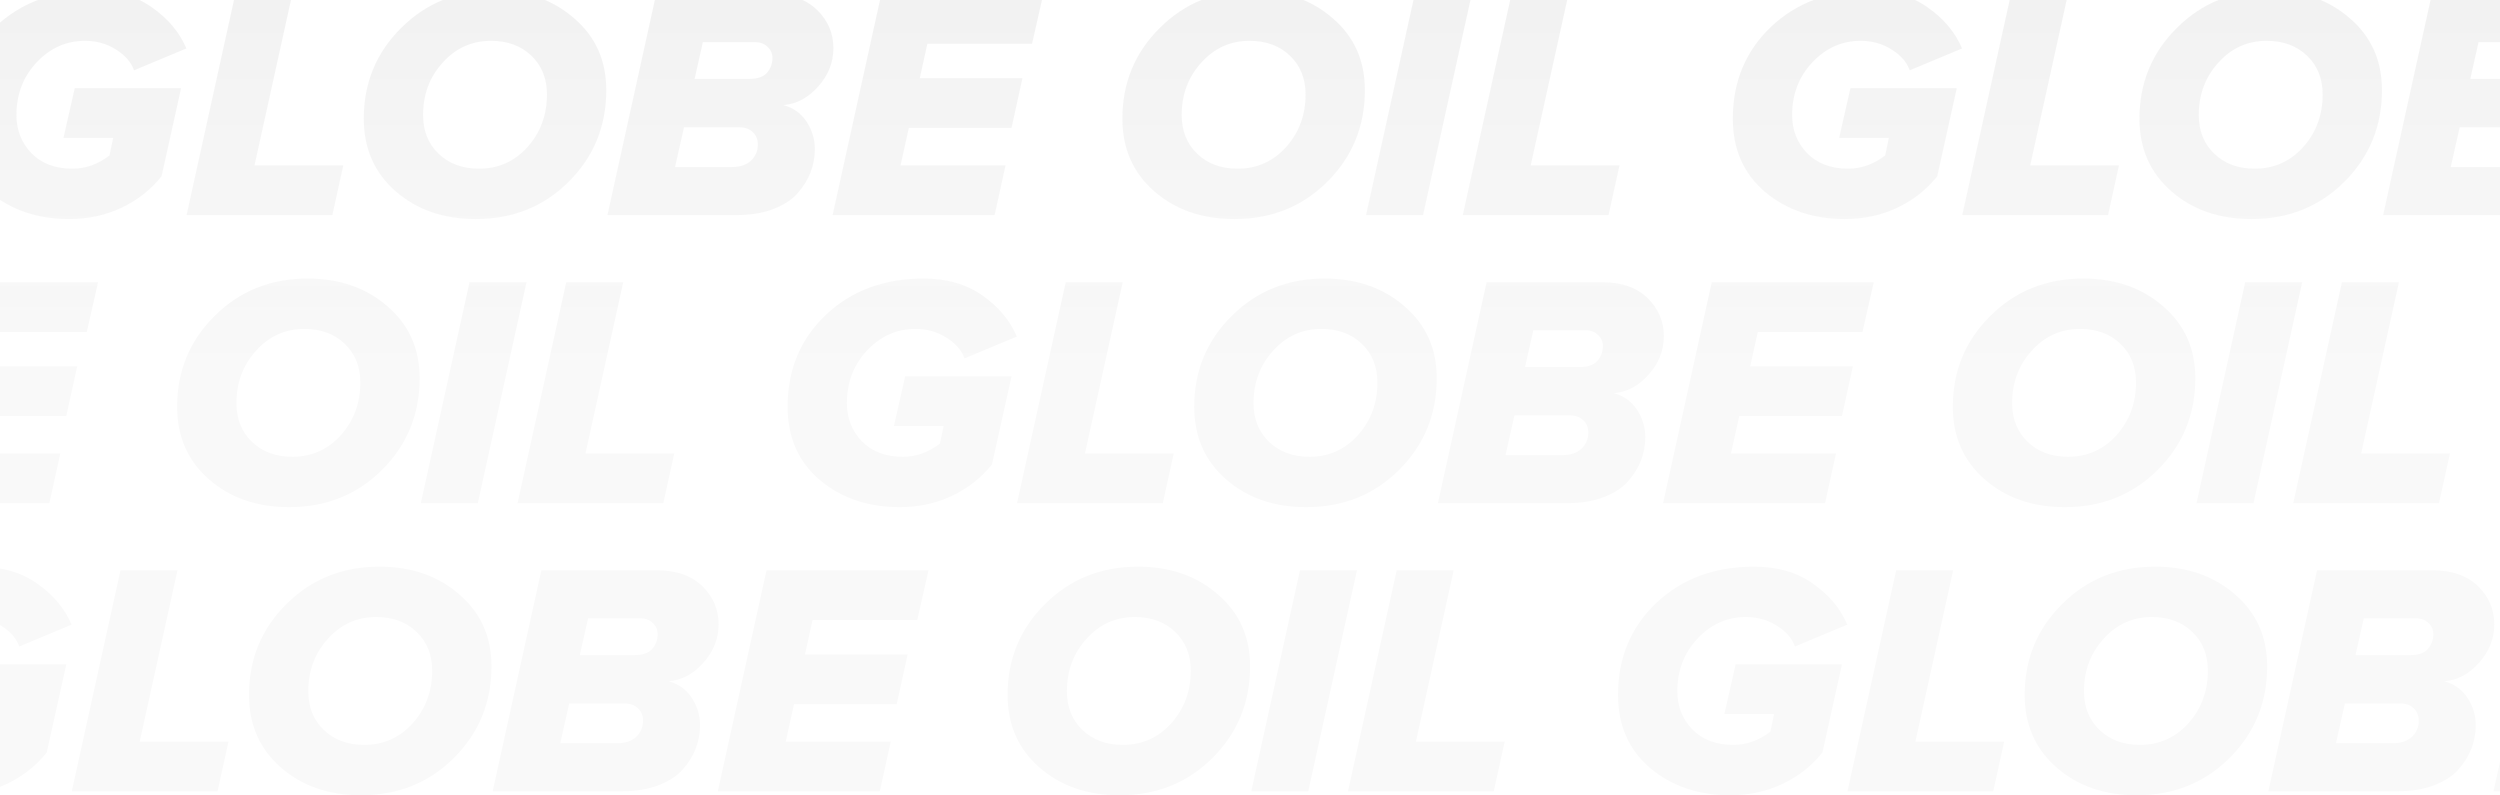 <svg width="1050" height="334" viewBox="0 0 1050 334" fill="none" xmlns="http://www.w3.org/2000/svg">
<path d="M29.026 92C15.762 92 4.586 88.197 -4.504 80.591C-13.502 72.893 -18 62.644 -18 49.843C-18 34.354 -12.667 21.507 -2 11.304C8.759 1.101 22.487 -4 39.183 -4C48.922 -4 57.13 -1.635 63.809 3.096C70.58 7.826 75.403 13.577 78.278 20.348L56.296 29.53C55.09 26.099 52.539 23.177 48.644 20.765C44.841 18.354 40.528 17.148 35.704 17.148C27.82 17.148 21.049 20.162 15.391 26.191C9.733 32.22 6.904 39.594 6.904 48.313C6.904 54.62 8.991 59.954 13.165 64.313C17.432 68.672 23.183 70.852 30.417 70.852C35.983 70.852 41.177 68.997 46 65.287L47.531 57.913H26.661L31.391 37.044H76.052L67.844 74.052C63.299 79.71 57.687 84.116 51.009 87.27C44.33 90.423 37.003 92 29.026 92Z" fill="url(#paint0_linear_2989_4696)" fill-opacity="0.25"/>
<path d="M139.587 90.33H78.37L98.822 -2.47H122.752L106.891 69.461H144.178L139.587 90.33Z" fill="url(#paint1_linear_2989_4696)" fill-opacity="0.25"/>
<path d="M199.814 92C186.272 92 175.049 88.104 166.145 80.313C157.24 72.522 152.788 62.365 152.788 49.843C152.788 34.817 158.029 22.11 168.51 11.722C178.991 1.241 192.023 -4 207.605 -4C221.055 -4 232.232 -0.104 241.136 7.687C250.133 15.386 254.631 25.449 254.631 37.878C254.631 52.997 249.391 65.797 238.91 76.278C228.429 86.759 215.397 92 199.814 92ZM201.205 70.852C209.275 70.852 216.046 67.838 221.518 61.809C226.991 55.687 229.727 48.313 229.727 39.687C229.727 33.009 227.547 27.583 223.188 23.409C218.829 19.235 213.171 17.148 206.214 17.148C198.145 17.148 191.374 20.209 185.901 26.33C180.429 32.359 177.692 39.687 177.692 48.313C177.692 54.991 179.872 60.417 184.232 64.591C188.591 68.765 194.249 70.852 201.205 70.852Z" fill="url(#paint2_linear_2989_4696)" fill-opacity="0.25"/>
<path d="M309.536 90.33H255.136L275.588 -2.47H324.005C332.26 -2.47 338.661 -0.243 343.205 4.209C347.75 8.661 350.023 13.994 350.023 20.209C350.023 26.238 347.89 31.617 343.623 36.348C339.449 41.078 334.579 43.675 329.014 44.139C333.188 45.252 336.434 47.571 338.753 51.096C341.072 54.62 342.232 58.47 342.232 62.644C342.232 65.983 341.629 69.229 340.423 72.383C339.217 75.536 337.362 78.504 334.858 81.287C332.446 83.977 329.06 86.156 324.701 87.826C320.342 89.496 315.287 90.33 309.536 90.33ZM314.684 33.148C318.116 33.148 320.574 32.313 322.058 30.643C323.634 28.881 324.423 26.794 324.423 24.383C324.423 22.435 323.727 20.858 322.336 19.652C321.037 18.354 319.321 17.704 317.188 17.704H295.205L291.727 33.148H314.684ZM307.449 70.156C310.788 70.156 313.431 69.275 315.379 67.513C317.327 65.658 318.301 63.386 318.301 60.696C318.301 58.562 317.605 56.846 316.214 55.548C314.823 54.157 312.968 53.461 310.649 53.461H287.275L283.518 70.156H307.449Z" fill="url(#paint3_linear_2989_4696)" fill-opacity="0.25"/>
<path d="M417.736 90.33H349.701L370.153 -2.47H438.188L433.458 18.4H389.492L386.292 32.87H429.423L424.832 53.739H381.701L378.223 69.461H422.327L417.736 90.33Z" fill="url(#paint4_linear_2989_4696)" fill-opacity="0.25"/>
<path d="M518.428 92C504.886 92 493.663 88.104 484.759 80.313C475.854 72.522 471.402 62.365 471.402 49.843C471.402 34.817 476.643 22.11 487.124 11.722C497.605 1.241 510.637 -4 526.219 -4C539.669 -4 550.846 -0.104 559.75 7.687C568.747 15.386 573.246 25.449 573.246 37.878C573.246 52.997 568.005 65.797 557.524 76.278C547.043 86.759 534.011 92 518.428 92ZM519.82 70.852C527.889 70.852 534.66 67.838 540.133 61.809C545.605 55.687 548.341 48.313 548.341 39.687C548.341 33.009 546.162 27.583 541.802 23.409C537.443 19.235 531.785 17.148 524.828 17.148C516.759 17.148 509.988 20.209 504.515 26.33C499.043 32.359 496.307 39.687 496.307 48.313C496.307 54.991 498.486 60.417 502.846 64.591C507.205 68.765 512.863 70.852 519.82 70.852Z" fill="url(#paint5_linear_2989_4696)" fill-opacity="0.25"/>
<path d="M597.68 90.33H573.75L594.202 -2.47H618.133L597.68 90.33Z" fill="url(#paint6_linear_2989_4696)" fill-opacity="0.25"/>
<path d="M675.592 90.33H614.375L634.827 -2.47H658.758L642.897 69.461H680.184L675.592 90.33Z" fill="url(#paint7_linear_2989_4696)" fill-opacity="0.25"/>
<path d="M774.814 92C761.55 92 750.374 88.197 741.284 80.591C732.287 72.893 727.788 62.644 727.788 49.843C727.788 34.354 733.121 21.507 743.788 11.304C754.547 1.101 768.275 -4 784.971 -4C794.71 -4 802.918 -1.635 809.597 3.096C816.368 7.826 821.191 13.577 824.066 20.348L802.084 29.53C800.878 26.099 798.327 23.177 794.432 20.765C790.629 18.354 786.316 17.148 781.492 17.148C773.608 17.148 766.837 20.162 761.179 26.191C755.521 32.22 752.692 39.594 752.692 48.313C752.692 54.62 754.779 59.954 758.953 64.313C763.22 68.672 768.971 70.852 776.205 70.852C781.771 70.852 786.965 68.997 791.788 65.287L793.318 57.913H772.449L777.179 37.044H821.84L813.631 74.052C809.087 79.71 803.475 84.116 796.797 87.27C790.119 90.423 782.791 92 774.814 92Z" fill="url(#paint8_linear_2989_4696)" fill-opacity="0.25"/>
<path d="M885.375 90.33H824.158L844.61 -2.47H868.54L852.679 69.461H889.966L885.375 90.33Z" fill="url(#paint9_linear_2989_4696)" fill-opacity="0.25"/>
<path d="M945.602 92C932.06 92 920.837 88.104 911.933 80.313C903.028 72.522 898.576 62.365 898.576 49.843C898.576 34.817 903.817 22.11 914.298 11.722C924.779 1.241 937.811 -4 953.393 -4C966.843 -4 978.02 -0.104 986.924 7.687C995.921 15.386 1000.42 25.449 1000.42 37.878C1000.42 52.997 995.179 65.797 984.698 76.278C974.217 86.759 961.185 92 945.602 92ZM946.993 70.852C955.063 70.852 961.834 67.838 967.307 61.809C972.779 55.687 975.515 48.313 975.515 39.687C975.515 33.009 973.335 27.583 968.976 23.409C964.617 19.235 958.959 17.148 952.002 17.148C943.933 17.148 937.162 20.209 931.689 26.33C926.217 32.359 923.48 39.687 923.48 48.313C923.48 54.991 925.66 60.417 930.02 64.591C934.379 68.765 940.037 70.852 946.993 70.852Z" fill="url(#paint10_linear_2989_4696)" fill-opacity="0.25"/>
<path d="M1055.32 90.33H1000.92L1021.38 -2.47H1069.79C1078.05 -2.47 1084.45 -0.243 1088.99 4.209C1093.54 8.661 1095.81 13.994 1095.81 20.209C1095.81 26.238 1093.68 31.617 1089.41 36.348C1085.24 41.078 1080.37 43.675 1074.8 44.139C1078.98 45.252 1082.22 47.571 1084.54 51.096C1086.86 54.62 1088.02 58.47 1088.02 62.644C1088.02 65.983 1087.42 69.229 1086.21 72.383C1085.01 75.536 1083.15 78.504 1080.65 81.287C1078.23 83.977 1074.85 86.156 1070.49 87.826C1066.13 89.496 1061.07 90.33 1055.32 90.33ZM1060.47 33.148C1063.9 33.148 1066.36 32.313 1067.85 30.643C1069.42 28.881 1070.21 26.794 1070.21 24.383C1070.21 22.435 1069.52 20.858 1068.12 19.652C1066.83 18.354 1065.11 17.704 1062.98 17.704H1040.99L1037.52 33.148H1060.47ZM1053.24 70.156C1056.58 70.156 1059.22 69.275 1061.17 67.513C1063.12 65.658 1064.09 63.386 1064.09 60.696C1064.09 58.562 1063.39 56.846 1062 55.548C1060.61 54.157 1058.76 53.461 1056.44 53.461H1033.06L1029.31 70.156H1053.24Z" fill="url(#paint11_linear_2989_4696)" fill-opacity="0.25"/>
<path d="M1163.52 90.33H1095.49L1115.94 -2.47H1183.98L1179.25 18.4H1135.28L1132.08 32.87H1175.21L1170.62 53.739H1127.49L1124.01 69.461H1168.12L1163.52 90.33Z" fill="url(#paint12_linear_2989_4696)" fill-opacity="0.25"/>
<path d="M1264.22 92C1250.67 92 1239.45 88.104 1230.55 80.313C1221.64 72.522 1217.19 62.365 1217.19 49.843C1217.19 34.817 1222.43 22.11 1232.91 11.722C1243.39 1.241 1256.43 -4 1272.01 -4C1285.46 -4 1296.63 -0.104 1305.54 7.687C1314.54 15.386 1319.03 25.449 1319.03 37.878C1319.03 52.997 1313.79 65.797 1303.31 76.278C1292.83 86.759 1279.8 92 1264.22 92ZM1265.61 70.852C1273.68 70.852 1280.45 67.838 1285.92 61.809C1291.39 55.687 1294.13 48.313 1294.13 39.687C1294.13 33.009 1291.95 27.583 1287.59 23.409C1283.23 19.235 1277.57 17.148 1270.62 17.148C1262.55 17.148 1255.78 20.209 1250.3 26.33C1244.83 32.359 1242.09 39.687 1242.09 48.313C1242.09 54.991 1244.27 60.417 1248.63 64.591C1252.99 68.765 1258.65 70.852 1265.61 70.852Z" fill="url(#paint13_linear_2989_4696)" fill-opacity="0.25"/>
<path d="M1343.47 90.33H1319.54L1339.99 -2.47H1363.92L1343.47 90.33Z" fill="url(#paint14_linear_2989_4696)" fill-opacity="0.25"/>
<path d="M1421.38 90.33H1360.16L1380.62 -2.47H1404.55L1388.68 69.461H1425.97L1421.38 90.33Z" fill="url(#paint15_linear_2989_4696)" fill-opacity="0.25"/>
<path d="M1520.6 92C1507.34 92 1496.16 88.197 1487.07 80.591C1478.07 72.893 1473.58 62.644 1473.58 49.843C1473.58 34.354 1478.91 21.507 1489.58 11.304C1500.34 1.101 1514.06 -4 1530.76 -4C1540.5 -4 1548.71 -1.635 1555.38 3.096C1562.16 7.826 1566.98 13.577 1569.85 20.348L1547.87 29.53C1546.67 26.099 1544.12 23.177 1540.22 20.765C1536.42 18.354 1532.1 17.148 1527.28 17.148C1519.4 17.148 1512.63 20.162 1506.97 26.191C1501.31 32.22 1498.48 39.594 1498.48 48.313C1498.48 54.62 1500.57 59.954 1504.74 64.313C1509.01 68.672 1514.76 70.852 1521.99 70.852C1527.56 70.852 1532.75 68.997 1537.58 65.287L1539.11 57.913H1518.24L1522.97 37.044H1567.63L1559.42 74.052C1554.87 79.71 1549.26 84.116 1542.58 87.27C1535.91 90.423 1528.58 92 1520.6 92Z" fill="url(#paint16_linear_2989_4696)" fill-opacity="0.25"/>
<path d="M1631.16 90.33H1569.95L1590.4 -2.47H1614.33L1598.47 69.461H1635.75L1631.16 90.33Z" fill="url(#paint17_linear_2989_4696)" fill-opacity="0.25"/>
<path d="M1691.39 92C1677.85 92 1666.62 88.104 1657.72 80.313C1648.82 72.522 1644.36 62.365 1644.36 49.843C1644.36 34.817 1649.6 22.11 1660.09 11.722C1670.57 1.241 1683.6 -4 1699.18 -4C1712.63 -4 1723.81 -0.104 1732.71 7.687C1741.71 15.386 1746.21 25.449 1746.21 37.878C1746.21 52.997 1740.97 65.797 1730.49 76.278C1720 86.759 1706.97 92 1691.39 92ZM1692.78 70.852C1700.85 70.852 1707.62 67.838 1713.09 61.809C1718.57 55.687 1721.3 48.313 1721.3 39.687C1721.3 33.009 1719.12 27.583 1714.76 23.409C1710.4 19.235 1704.75 17.148 1697.79 17.148C1689.72 17.148 1682.95 20.209 1677.48 26.33C1672 32.359 1669.27 39.687 1669.27 48.313C1669.27 54.991 1671.45 60.417 1675.81 64.591C1680.17 68.765 1685.82 70.852 1692.78 70.852Z" fill="url(#paint18_linear_2989_4696)" fill-opacity="0.25"/>
<path d="M1801.11 90.33H1746.71L1767.16 -2.47H1815.58C1823.84 -2.47 1830.24 -0.243 1834.78 4.209C1839.33 8.661 1841.6 13.994 1841.6 20.209C1841.6 26.238 1839.47 31.617 1835.2 36.348C1831.03 41.078 1826.16 43.675 1820.59 44.139C1824.76 45.252 1828.01 47.571 1830.33 51.096C1832.65 54.62 1833.81 58.47 1833.81 62.644C1833.81 65.983 1833.2 69.229 1832 72.383C1830.79 75.536 1828.94 78.504 1826.43 81.287C1824.02 83.977 1820.64 86.156 1816.28 87.826C1811.92 89.496 1806.86 90.33 1801.11 90.33ZM1806.26 33.148C1809.69 33.148 1812.15 32.313 1813.63 30.643C1815.21 28.881 1816 26.794 1816 24.383C1816 22.435 1815.3 20.858 1813.91 19.652C1812.61 18.354 1810.9 17.704 1808.76 17.704H1786.78L1783.3 33.148H1806.26ZM1799.02 70.156C1802.36 70.156 1805.01 69.275 1806.96 67.513C1808.9 65.658 1809.88 63.386 1809.88 60.696C1809.88 58.562 1809.18 56.846 1807.79 55.548C1806.4 54.157 1804.54 53.461 1802.22 53.461H1778.85L1775.09 70.156H1799.02Z" fill="url(#paint19_linear_2989_4696)" fill-opacity="0.25"/>
<path d="M1909.31 90.33H1841.28L1861.73 -2.47H1929.76L1925.03 18.4H1881.07L1877.87 32.87H1921L1916.41 53.739H1873.28L1869.8 69.461H1913.9L1909.31 90.33Z" fill="url(#paint20_linear_2989_4696)" fill-opacity="0.25"/>
<path d="M2010 92C1996.46 92 1985.24 88.104 1976.33 80.313C1967.43 72.522 1962.98 62.365 1962.98 49.843C1962.98 34.817 1968.22 22.11 1978.7 11.722C1989.18 1.241 2002.21 -4 2017.8 -4C2031.24 -4 2042.42 -0.104 2051.33 7.687C2060.32 15.386 2064.82 25.449 2064.82 37.878C2064.82 52.997 2059.58 65.797 2049.1 76.278C2038.62 86.759 2025.59 92 2010 92ZM2011.4 70.852C2019.47 70.852 2026.24 67.838 2031.71 61.809C2037.18 55.687 2039.92 48.313 2039.92 39.687C2039.92 33.009 2037.74 27.583 2033.38 23.409C2029.02 19.235 2023.36 17.148 2016.4 17.148C2008.33 17.148 2001.56 20.209 1996.09 26.33C1990.62 32.359 1987.88 39.687 1987.88 48.313C1987.88 54.991 1990.06 60.417 1994.42 64.591C1998.78 68.765 2004.44 70.852 2011.4 70.852Z" fill="url(#paint21_linear_2989_4696)" fill-opacity="0.25"/>
<path d="M2089.26 90.33H2065.33L2085.78 -2.47H2109.71L2089.26 90.33Z" fill="url(#paint22_linear_2989_4696)" fill-opacity="0.25"/>
<path d="M2167.17 90.33H2105.95L2126.4 -2.47H2150.33L2134.47 69.461H2171.76L2167.17 90.33Z" fill="url(#paint23_linear_2989_4696)" fill-opacity="0.25"/>
<path d="M-367.974 213C-381.238 213 -392.414 209.197 -401.504 201.591C-410.501 193.893 -415 183.643 -415 170.843C-415 155.354 -409.667 142.507 -399 132.304C-388.241 122.101 -374.513 117 -357.817 117C-348.078 117 -339.87 119.365 -333.191 124.096C-326.42 128.826 -321.597 134.577 -318.722 141.348L-340.704 150.53C-341.91 147.099 -344.461 144.177 -348.357 141.765C-352.159 139.354 -356.472 138.148 -361.296 138.148C-369.18 138.148 -375.951 141.162 -381.609 147.191C-387.267 153.22 -390.096 160.594 -390.096 169.313C-390.096 175.62 -388.009 180.954 -383.835 185.313C-379.568 189.672 -373.817 191.852 -366.583 191.852C-361.017 191.852 -355.823 189.997 -351 186.287L-349.47 178.913H-370.339L-365.609 158.043H-320.948L-329.157 195.052C-333.701 200.71 -339.313 205.116 -345.991 208.27C-352.67 211.423 -359.997 213 -367.974 213Z" fill="url(#paint24_linear_2989_4696)" fill-opacity="0.25"/>
<path d="M-257.413 211.33H-318.63L-298.178 118.53H-274.248L-290.109 190.461H-252.822L-257.413 211.33Z" fill="url(#paint25_linear_2989_4696)" fill-opacity="0.25"/>
<path d="M-197.186 213C-210.728 213 -221.951 209.104 -230.855 201.313C-239.76 193.522 -244.212 183.365 -244.212 170.843C-244.212 155.817 -238.971 143.11 -228.49 132.722C-218.009 122.241 -204.977 117 -189.395 117C-175.945 117 -164.768 120.896 -155.864 128.687C-146.867 136.385 -142.368 146.449 -142.368 158.878C-142.368 173.997 -147.609 186.797 -158.09 197.278C-168.571 207.759 -181.603 213 -197.186 213ZM-195.795 191.852C-187.725 191.852 -180.954 188.838 -175.482 182.809C-170.009 176.687 -167.273 169.313 -167.273 160.687C-167.273 154.009 -169.453 148.583 -173.812 144.409C-178.171 140.235 -183.829 138.148 -190.786 138.148C-198.855 138.148 -205.626 141.209 -211.099 147.33C-216.571 153.359 -219.308 160.687 -219.308 169.313C-219.308 175.991 -217.128 181.417 -212.768 185.591C-208.409 189.765 -202.751 191.852 -195.795 191.852Z" fill="url(#paint26_linear_2989_4696)" fill-opacity="0.25"/>
<path d="M-87.464 211.33H-141.864L-121.412 118.53H-72.995C-64.74 118.53 -58.34 120.757 -53.795 125.209C-49.25 129.661 -46.977 134.994 -46.977 141.209C-46.977 147.238 -49.111 152.617 -53.377 157.348C-57.551 162.078 -62.421 164.675 -67.986 165.139C-63.812 166.252 -60.566 168.571 -58.247 172.096C-55.928 175.62 -54.769 179.47 -54.769 183.643C-54.769 186.983 -55.371 190.229 -56.577 193.383C-57.783 196.536 -59.638 199.504 -62.142 202.287C-64.554 204.977 -67.939 207.157 -72.299 208.826C-76.658 210.496 -81.713 211.33 -87.464 211.33ZM-82.316 154.148C-78.885 154.148 -76.427 153.313 -74.942 151.643C-73.366 149.881 -72.577 147.794 -72.577 145.383C-72.577 143.435 -73.273 141.858 -74.664 140.652C-75.963 139.354 -77.679 138.704 -79.812 138.704H-101.795L-105.273 154.148H-82.316ZM-89.551 191.157C-86.212 191.157 -83.569 190.275 -81.621 188.513C-79.673 186.658 -78.699 184.385 -78.699 181.696C-78.699 179.562 -79.395 177.846 -80.786 176.548C-82.177 175.157 -84.032 174.461 -86.351 174.461H-109.725L-113.482 191.157H-89.551Z" fill="url(#paint27_linear_2989_4696)" fill-opacity="0.25"/>
<path d="M20.736 211.33H-47.299L-26.847 118.53H41.188L36.458 139.4H-7.508L-10.708 153.87H32.423L27.831 174.739H-15.299L-18.777 190.461H25.327L20.736 211.33Z" fill="url(#paint28_linear_2989_4696)" fill-opacity="0.25"/>
<path d="M121.428 213C107.886 213 96.663 209.104 87.759 201.313C78.854 193.522 74.402 183.365 74.402 170.843C74.402 155.817 79.643 143.11 90.124 132.722C100.605 122.241 113.637 117 129.22 117C142.669 117 153.846 120.896 162.75 128.687C171.747 136.385 176.246 146.449 176.246 158.878C176.246 173.997 171.005 186.797 160.524 197.278C150.043 207.759 137.011 213 121.428 213ZM122.82 191.852C130.889 191.852 137.66 188.838 143.133 182.809C148.605 176.687 151.341 169.313 151.341 160.687C151.341 154.009 149.162 148.583 144.802 144.409C140.443 140.235 134.785 138.148 127.828 138.148C119.759 138.148 112.988 141.209 107.515 147.33C102.043 153.359 99.306 160.687 99.306 169.313C99.306 175.991 101.486 181.417 105.846 185.591C110.205 189.765 115.863 191.852 122.82 191.852Z" fill="url(#paint29_linear_2989_4696)" fill-opacity="0.25"/>
<path d="M200.68 211.33H176.75L197.202 118.53H221.133L200.68 211.33Z" fill="url(#paint30_linear_2989_4696)" fill-opacity="0.25"/>
<path d="M278.592 211.33H217.375L237.827 118.53H261.758L245.897 190.461H283.184L278.592 211.33Z" fill="url(#paint31_linear_2989_4696)" fill-opacity="0.25"/>
<path d="M377.814 213C364.55 213 353.374 209.197 344.284 201.591C335.287 193.893 330.788 183.643 330.788 170.843C330.788 155.354 336.121 142.507 346.788 132.304C357.547 122.101 371.275 117 387.971 117C397.71 117 405.918 119.365 412.597 124.096C419.368 128.826 424.191 134.577 427.066 141.348L405.084 150.53C403.878 147.099 401.327 144.177 397.432 141.765C393.629 139.354 389.316 138.148 384.492 138.148C376.608 138.148 369.837 141.162 364.179 147.191C358.521 153.22 355.692 160.594 355.692 169.313C355.692 175.62 357.779 180.954 361.953 185.313C366.22 189.672 371.971 191.852 379.205 191.852C384.771 191.852 389.965 189.997 394.788 186.287L396.318 178.913H375.449L380.179 158.043H424.84L416.631 195.052C412.087 200.71 406.475 205.116 399.797 208.27C393.119 211.423 385.791 213 377.814 213Z" fill="url(#paint32_linear_2989_4696)" fill-opacity="0.25"/>
<path d="M488.375 211.33H427.158L447.61 118.53H471.54L455.679 190.461H492.966L488.375 211.33Z" fill="url(#paint33_linear_2989_4696)" fill-opacity="0.25"/>
<path d="M548.602 213C535.06 213 523.837 209.104 514.933 201.313C506.028 193.522 501.576 183.365 501.576 170.843C501.576 155.817 506.817 143.11 517.298 132.722C527.779 122.241 540.811 117 556.393 117C569.843 117 581.02 120.896 589.924 128.687C598.921 136.385 603.42 146.449 603.42 158.878C603.42 173.997 598.179 186.797 587.698 197.278C577.217 207.759 564.185 213 548.602 213ZM549.993 191.852C558.063 191.852 564.834 188.838 570.307 182.809C575.779 176.687 578.515 169.313 578.515 160.687C578.515 154.009 576.335 148.583 571.976 144.409C567.617 140.235 561.959 138.148 555.002 138.148C546.933 138.148 540.162 141.209 534.689 147.33C529.217 153.359 526.48 160.687 526.48 169.313C526.48 175.991 528.66 181.417 533.02 185.591C537.379 189.765 543.037 191.852 549.993 191.852Z" fill="url(#paint34_linear_2989_4696)" fill-opacity="0.25"/>
<path d="M658.324 211.33H603.924L624.376 118.53H672.793C681.049 118.53 687.449 120.757 691.994 125.209C696.538 129.661 698.811 134.994 698.811 141.209C698.811 147.238 696.678 152.617 692.411 157.348C688.237 162.078 683.367 164.675 677.802 165.139C681.976 166.252 685.223 168.571 687.541 172.096C689.86 175.62 691.02 179.47 691.02 183.643C691.02 186.983 690.417 190.229 689.211 193.383C688.005 196.536 686.15 199.504 683.646 202.287C681.234 204.977 677.849 207.157 673.489 208.826C669.13 210.496 664.075 211.33 658.324 211.33ZM663.472 154.148C666.904 154.148 669.362 153.313 670.846 151.643C672.422 149.881 673.211 147.794 673.211 145.383C673.211 143.435 672.515 141.858 671.124 140.652C669.825 139.354 668.109 138.704 665.976 138.704H643.994L640.515 154.148H663.472ZM656.237 191.157C659.576 191.157 662.22 190.275 664.167 188.513C666.115 186.658 667.089 184.385 667.089 181.696C667.089 179.562 666.394 177.846 665.002 176.548C663.611 175.157 661.756 174.461 659.437 174.461H636.063L632.307 191.157H656.237Z" fill="url(#paint35_linear_2989_4696)" fill-opacity="0.25"/>
<path d="M766.524 211.33H698.489L718.941 118.53H786.976L782.246 139.4H738.28L735.081 153.87H778.211L773.62 174.739H730.489L727.011 190.461H771.115L766.524 211.33Z" fill="url(#paint36_linear_2989_4696)" fill-opacity="0.25"/>
<path d="M867.216 213C853.674 213 842.451 209.104 833.547 201.313C824.642 193.522 820.19 183.365 820.19 170.843C820.19 155.817 825.431 143.11 835.912 132.722C846.393 122.241 859.425 117 875.008 117C888.457 117 899.634 120.896 908.538 128.687C917.535 136.385 922.034 146.449 922.034 158.878C922.034 173.997 916.793 186.797 906.312 197.278C895.831 207.759 882.799 213 867.216 213ZM868.608 191.852C876.677 191.852 883.448 188.838 888.921 182.809C894.393 176.687 897.129 169.313 897.129 160.687C897.129 154.009 894.95 148.583 890.59 144.409C886.231 140.235 880.573 138.148 873.616 138.148C865.547 138.148 858.776 141.209 853.303 147.33C847.831 153.359 845.095 160.687 845.095 169.313C845.095 175.991 847.274 181.417 851.634 185.591C855.993 189.765 861.651 191.852 868.608 191.852Z" fill="url(#paint37_linear_2989_4696)" fill-opacity="0.25"/>
<path d="M946.468 211.33H922.538L942.99 118.53H966.921L946.468 211.33Z" fill="url(#paint38_linear_2989_4696)" fill-opacity="0.25"/>
<path d="M1024.38 211.33H963.163L983.615 118.53H1007.55L991.685 190.461H1028.97L1024.38 211.33Z" fill="url(#paint39_linear_2989_4696)" fill-opacity="0.25"/>
<path d="M1123.6 213C1110.34 213 1099.16 209.197 1090.07 201.591C1081.07 193.893 1076.58 183.643 1076.58 170.843C1076.58 155.354 1081.91 142.507 1092.58 132.304C1103.34 122.101 1117.06 117 1133.76 117C1143.5 117 1151.71 119.365 1158.38 124.096C1165.16 128.826 1169.98 134.577 1172.85 141.348L1150.87 150.53C1149.67 147.099 1147.12 144.177 1143.22 141.765C1139.42 139.354 1135.1 138.148 1130.28 138.148C1122.4 138.148 1115.63 141.162 1109.97 147.191C1104.31 153.22 1101.48 160.594 1101.48 169.313C1101.48 175.62 1103.57 180.954 1107.74 185.313C1112.01 189.672 1117.76 191.852 1124.99 191.852C1130.56 191.852 1135.75 189.997 1140.58 186.287L1142.11 178.913H1121.24L1125.97 158.043H1170.63L1162.42 195.052C1157.87 200.71 1152.26 205.116 1145.58 208.27C1138.91 211.423 1131.58 213 1123.6 213Z" fill="url(#paint40_linear_2989_4696)" fill-opacity="0.25"/>
<path d="M1234.16 211.33H1172.95L1193.4 118.53H1217.33L1201.47 190.461H1238.75L1234.16 211.33Z" fill="url(#paint41_linear_2989_4696)" fill-opacity="0.25"/>
<path d="M1294.39 213C1280.85 213 1269.62 209.104 1260.72 201.313C1251.82 193.522 1247.36 183.365 1247.36 170.843C1247.36 155.817 1252.6 143.11 1263.09 132.722C1273.57 122.241 1286.6 117 1302.18 117C1315.63 117 1326.81 120.896 1335.71 128.687C1344.71 136.385 1349.21 146.449 1349.21 158.878C1349.21 173.997 1343.97 186.797 1333.49 197.278C1323 207.759 1309.97 213 1294.39 213ZM1295.78 191.852C1303.85 191.852 1310.62 188.838 1316.09 182.809C1321.57 176.687 1324.3 169.313 1324.3 160.687C1324.3 154.009 1322.12 148.583 1317.76 144.409C1313.4 140.235 1307.75 138.148 1300.79 138.148C1292.72 138.148 1285.95 141.209 1280.48 147.33C1275 153.359 1272.27 160.687 1272.27 169.313C1272.27 175.991 1274.45 181.417 1278.81 185.591C1283.17 189.765 1288.82 191.852 1295.78 191.852Z" fill="url(#paint42_linear_2989_4696)" fill-opacity="0.25"/>
<path d="M1404.11 211.33H1349.71L1370.16 118.53H1418.58C1426.84 118.53 1433.24 120.757 1437.78 125.209C1442.33 129.661 1444.6 134.994 1444.6 141.209C1444.6 147.238 1442.47 152.617 1438.2 157.348C1434.03 162.078 1429.16 164.675 1423.59 165.139C1427.76 166.252 1431.01 168.571 1433.33 172.096C1435.65 175.62 1436.81 179.47 1436.81 183.643C1436.81 186.983 1436.2 190.229 1435 193.383C1433.79 196.536 1431.94 199.504 1429.43 202.287C1427.02 204.977 1423.64 207.157 1419.28 208.826C1414.92 210.496 1409.86 211.33 1404.11 211.33ZM1409.26 154.148C1412.69 154.148 1415.15 153.313 1416.63 151.643C1418.21 149.881 1419 147.794 1419 145.383C1419 143.435 1418.3 141.858 1416.91 140.652C1415.61 139.354 1413.9 138.704 1411.76 138.704H1389.78L1386.3 154.148H1409.26ZM1402.02 191.157C1405.36 191.157 1408.01 190.275 1409.96 188.513C1411.9 186.658 1412.88 184.385 1412.88 181.696C1412.88 179.562 1412.18 177.846 1410.79 176.548C1409.4 175.157 1407.54 174.461 1405.22 174.461H1381.85L1378.09 191.157H1402.02Z" fill="url(#paint43_linear_2989_4696)" fill-opacity="0.25"/>
<path d="M1512.31 211.33H1444.28L1464.73 118.53H1532.76L1528.03 139.4H1484.07L1480.87 153.87H1524L1519.41 174.739H1476.28L1472.8 190.461H1516.9L1512.31 211.33Z" fill="url(#paint44_linear_2989_4696)" fill-opacity="0.25"/>
<path d="M1613 213C1599.46 213 1588.24 209.104 1579.33 201.313C1570.43 193.522 1565.98 183.365 1565.98 170.843C1565.98 155.817 1571.22 143.11 1581.7 132.722C1592.18 122.241 1605.21 117 1620.8 117C1634.24 117 1645.42 120.896 1654.33 128.687C1663.32 136.385 1667.82 146.449 1667.82 158.878C1667.82 173.997 1662.58 186.797 1652.1 197.278C1641.62 207.759 1628.59 213 1613 213ZM1614.4 191.852C1622.47 191.852 1629.24 188.838 1634.71 182.809C1640.18 176.687 1642.92 169.313 1642.92 160.687C1642.92 154.009 1640.74 148.583 1636.38 144.409C1632.02 140.235 1626.36 138.148 1619.4 138.148C1611.33 138.148 1604.56 141.209 1599.09 147.33C1593.62 153.359 1590.88 160.687 1590.88 169.313C1590.88 175.991 1593.06 181.417 1597.42 185.591C1601.78 189.765 1607.44 191.852 1614.4 191.852Z" fill="url(#paint45_linear_2989_4696)" fill-opacity="0.25"/>
<path d="M1692.26 211.33H1668.33L1688.78 118.53H1712.71L1692.26 211.33Z" fill="url(#paint46_linear_2989_4696)" fill-opacity="0.25"/>
<path d="M1770.17 211.33H1708.95L1729.4 118.53H1753.33L1737.47 190.461H1774.76L1770.17 211.33Z" fill="url(#paint47_linear_2989_4696)" fill-opacity="0.25"/>
<path d="M-764.974 334C-778.238 334 -789.414 330.197 -798.504 322.591C-807.501 314.893 -812 304.643 -812 291.843C-812 276.354 -806.667 263.507 -796 253.304C-785.241 243.101 -771.513 238 -754.817 238C-745.078 238 -736.87 240.365 -730.191 245.096C-723.42 249.826 -718.597 255.577 -715.722 262.348L-737.704 271.53C-738.91 268.099 -741.461 265.177 -745.357 262.765C-749.159 260.354 -753.472 259.148 -758.296 259.148C-766.18 259.148 -772.951 262.162 -778.609 268.191C-784.267 274.22 -787.096 281.594 -787.096 290.313C-787.096 296.62 -785.009 301.954 -780.835 306.313C-776.568 310.672 -770.817 312.852 -763.583 312.852C-758.017 312.852 -752.823 310.997 -748 307.287L-746.47 299.913H-767.339L-762.609 279.043H-717.948L-726.157 316.052C-730.701 321.71 -736.313 326.116 -742.991 329.27C-749.67 332.423 -756.997 334 -764.974 334Z" fill="url(#paint48_linear_2989_4696)" fill-opacity="0.25"/>
<path d="M-654.413 332.33H-715.63L-695.178 239.53H-671.248L-687.109 311.461H-649.822L-654.413 332.33Z" fill="url(#paint49_linear_2989_4696)" fill-opacity="0.25"/>
<path d="M-594.186 334C-607.728 334 -618.951 330.104 -627.855 322.313C-636.76 314.522 -641.212 304.365 -641.212 291.843C-641.212 276.817 -635.971 264.11 -625.49 253.722C-615.009 243.241 -601.977 238 -586.395 238C-572.945 238 -561.768 241.896 -552.864 249.687C-543.867 257.385 -539.368 267.449 -539.368 279.878C-539.368 294.997 -544.609 307.797 -555.09 318.278C-565.571 328.759 -578.603 334 -594.186 334ZM-592.795 312.852C-584.725 312.852 -577.954 309.838 -572.482 303.809C-567.009 297.687 -564.273 290.313 -564.273 281.687C-564.273 275.009 -566.453 269.583 -570.812 265.409C-575.171 261.235 -580.829 259.148 -587.786 259.148C-595.855 259.148 -602.626 262.209 -608.099 268.33C-613.571 274.359 -616.308 281.687 -616.308 290.313C-616.308 296.991 -614.128 302.417 -609.768 306.591C-605.409 310.765 -599.751 312.852 -592.795 312.852Z" fill="url(#paint50_linear_2989_4696)" fill-opacity="0.25"/>
<path d="M-484.464 332.33H-538.864L-518.412 239.53H-469.995C-461.74 239.53 -455.339 241.757 -450.795 246.209C-446.25 250.661 -443.977 255.994 -443.977 262.209C-443.977 268.238 -446.111 273.617 -450.377 278.348C-454.551 283.078 -459.421 285.675 -464.986 286.139C-460.812 287.252 -457.566 289.571 -455.247 293.096C-452.928 296.62 -451.768 300.47 -451.768 304.643C-451.768 307.983 -452.371 311.229 -453.577 314.383C-454.783 317.536 -456.638 320.504 -459.142 323.287C-461.554 325.977 -464.94 328.157 -469.299 329.826C-473.658 331.496 -478.713 332.33 -484.464 332.33ZM-479.316 275.148C-475.884 275.148 -473.426 274.313 -471.942 272.643C-470.366 270.881 -469.577 268.794 -469.577 266.383C-469.577 264.435 -470.273 262.858 -471.664 261.652C-472.963 260.354 -474.679 259.704 -476.812 259.704H-498.795L-502.273 275.148H-479.316ZM-486.551 312.157C-483.212 312.157 -480.569 311.275 -478.621 309.513C-476.673 307.658 -475.699 305.385 -475.699 302.696C-475.699 300.562 -476.395 298.846 -477.786 297.548C-479.177 296.157 -481.032 295.461 -483.351 295.461H-506.725L-510.482 312.157H-486.551Z" fill="url(#paint51_linear_2989_4696)" fill-opacity="0.25"/>
<path d="M-376.264 332.33H-444.299L-423.847 239.53H-355.812L-360.542 260.4H-404.508L-407.708 274.87H-364.577L-369.168 295.739H-412.299L-415.777 311.461H-371.673L-376.264 332.33Z" fill="url(#paint52_linear_2989_4696)" fill-opacity="0.25"/>
<path d="M-275.572 334C-289.114 334 -300.337 330.104 -309.241 322.313C-318.146 314.522 -322.598 304.365 -322.598 291.843C-322.598 276.817 -317.357 264.11 -306.876 253.722C-296.395 243.241 -283.363 238 -267.78 238C-254.331 238 -243.154 241.896 -234.25 249.687C-225.253 257.385 -220.754 267.449 -220.754 279.878C-220.754 294.997 -225.995 307.797 -236.476 318.278C-246.957 328.759 -259.989 334 -275.572 334ZM-274.18 312.852C-266.111 312.852 -259.34 309.838 -253.867 303.809C-248.395 297.687 -245.659 290.313 -245.659 281.687C-245.659 275.009 -247.838 269.583 -252.198 265.409C-256.557 261.235 -262.215 259.148 -269.172 259.148C-277.241 259.148 -284.012 262.209 -289.485 268.33C-294.957 274.359 -297.693 281.687 -297.693 290.313C-297.693 296.991 -295.514 302.417 -291.154 306.591C-286.795 310.765 -281.137 312.852 -274.18 312.852Z" fill="url(#paint53_linear_2989_4696)" fill-opacity="0.25"/>
<path d="M-196.32 332.33H-220.25L-199.798 239.53H-175.867L-196.32 332.33Z" fill="url(#paint54_linear_2989_4696)" fill-opacity="0.25"/>
<path d="M-118.408 332.33H-179.625L-159.173 239.53H-135.242L-151.103 311.461H-113.816L-118.408 332.33Z" fill="url(#paint55_linear_2989_4696)" fill-opacity="0.25"/>
<path d="M-19.186 334C-32.45 334 -43.627 330.197 -52.716 322.591C-61.714 314.893 -66.212 304.643 -66.212 291.843C-66.212 276.354 -60.879 263.507 -50.212 253.304C-39.453 243.101 -25.725 238 -9.029 238C0.71 238 8.918 240.365 15.597 245.096C22.368 249.826 27.191 255.577 30.066 262.348L8.084 271.53C6.878 268.099 4.327 265.177 0.432 262.765C-3.371 260.354 -7.685 259.148 -12.508 259.148C-20.392 259.148 -27.163 262.162 -32.821 268.191C-38.479 274.22 -41.308 281.594 -41.308 290.313C-41.308 296.62 -39.221 301.954 -35.047 306.313C-30.78 310.672 -25.029 312.852 -17.795 312.852C-12.229 312.852 -7.035 310.997 -2.212 307.287L-0.682 299.913H-21.551L-16.821 279.043H27.84L19.631 316.052C15.086 321.71 9.475 326.116 2.797 329.27C-3.882 332.423 -11.209 334 -19.186 334Z" fill="url(#paint56_linear_2989_4696)" fill-opacity="0.25"/>
<path d="M91.375 332.33H30.158L50.61 239.53H74.54L58.679 311.461H95.966L91.375 332.33Z" fill="url(#paint57_linear_2989_4696)" fill-opacity="0.25"/>
<path d="M151.602 334C138.06 334 126.837 330.104 117.933 322.313C109.028 314.522 104.576 304.365 104.576 291.843C104.576 276.817 109.817 264.11 120.298 253.722C130.779 243.241 143.811 238 159.393 238C172.843 238 184.02 241.896 192.924 249.687C201.921 257.385 206.42 267.449 206.42 279.878C206.42 294.997 201.179 307.797 190.698 318.278C180.217 328.759 167.185 334 151.602 334ZM152.993 312.852C161.063 312.852 167.834 309.838 173.307 303.809C178.779 297.687 181.515 290.313 181.515 281.687C181.515 275.009 179.336 269.583 174.976 265.409C170.617 261.235 164.959 259.148 158.002 259.148C149.933 259.148 143.162 262.209 137.689 268.33C132.217 274.359 129.48 281.687 129.48 290.313C129.48 296.991 131.66 302.417 136.02 306.591C140.379 310.765 146.037 312.852 152.993 312.852Z" fill="url(#paint58_linear_2989_4696)" fill-opacity="0.25"/>
<path d="M261.324 332.33H206.924L227.376 239.53H275.793C284.049 239.53 290.449 241.757 294.994 246.209C299.538 250.661 301.811 255.994 301.811 262.209C301.811 268.238 299.678 273.617 295.411 278.348C291.237 283.078 286.367 285.675 280.802 286.139C284.976 287.252 288.223 289.571 290.541 293.096C292.86 296.62 294.02 300.47 294.02 304.643C294.02 307.983 293.417 311.229 292.211 314.383C291.005 317.536 289.15 320.504 286.646 323.287C284.234 325.977 280.849 328.157 276.489 329.826C272.13 331.496 267.075 332.33 261.324 332.33ZM266.472 275.148C269.904 275.148 272.362 274.313 273.846 272.643C275.422 270.881 276.211 268.794 276.211 266.383C276.211 264.435 275.515 262.858 274.124 261.652C272.825 260.354 271.109 259.704 268.976 259.704H246.994L243.515 275.148H266.472ZM259.237 312.157C262.576 312.157 265.22 311.275 267.167 309.513C269.115 307.658 270.089 305.385 270.089 302.696C270.089 300.562 269.394 298.846 268.002 297.548C266.611 296.157 264.756 295.461 262.437 295.461H239.063L235.307 312.157H259.237Z" fill="url(#paint59_linear_2989_4696)" fill-opacity="0.25"/>
<path d="M369.524 332.33H301.489L321.941 239.53H389.976L385.246 260.4H341.28L338.081 274.87H381.211L376.62 295.739H333.489L330.011 311.461H374.115L369.524 332.33Z" fill="url(#paint60_linear_2989_4696)" fill-opacity="0.25"/>
<path d="M470.216 334C456.674 334 445.451 330.104 436.547 322.313C427.642 314.522 423.19 304.365 423.19 291.843C423.19 276.817 428.431 264.11 438.912 253.722C449.393 243.241 462.425 238 478.008 238C491.457 238 502.634 241.896 511.538 249.687C520.535 257.385 525.034 267.449 525.034 279.878C525.034 294.997 519.793 307.797 509.312 318.278C498.831 328.759 485.799 334 470.216 334ZM471.608 312.852C479.677 312.852 486.448 309.838 491.921 303.809C497.393 297.687 500.129 290.313 500.129 281.687C500.129 275.009 497.95 269.583 493.59 265.409C489.231 261.235 483.573 259.148 476.616 259.148C468.547 259.148 461.776 262.209 456.303 268.33C450.831 274.359 448.095 281.687 448.095 290.313C448.095 296.991 450.274 302.417 454.634 306.591C458.993 310.765 464.651 312.852 471.608 312.852Z" fill="url(#paint61_linear_2989_4696)" fill-opacity="0.25"/>
<path d="M549.468 332.33H525.538L545.99 239.53H569.921L549.468 332.33Z" fill="url(#paint62_linear_2989_4696)" fill-opacity="0.25"/>
<path d="M627.38 332.33H566.163L586.615 239.53H610.546L594.685 311.461H631.972L627.38 332.33Z" fill="url(#paint63_linear_2989_4696)" fill-opacity="0.25"/>
<path d="M726.602 334C713.338 334 702.161 330.197 693.072 322.591C684.075 314.893 679.576 304.643 679.576 291.843C679.576 276.354 684.909 263.507 695.576 253.304C706.335 243.101 720.063 238 736.759 238C746.498 238 754.706 240.365 761.385 245.096C768.156 249.826 772.979 255.577 775.854 262.348L753.872 271.53C752.666 268.099 750.115 265.177 746.219 262.765C742.417 260.354 738.104 259.148 733.28 259.148C725.396 259.148 718.625 262.162 712.967 268.191C707.309 274.22 704.48 281.594 704.48 290.313C704.48 296.62 706.567 301.954 710.741 306.313C715.008 310.672 720.759 312.852 727.993 312.852C733.559 312.852 738.753 310.997 743.576 307.287L745.106 299.913H724.237L728.967 279.043H773.628L765.42 316.052C760.875 321.71 755.263 326.116 748.585 329.27C741.906 332.423 734.579 334 726.602 334Z" fill="url(#paint64_linear_2989_4696)" fill-opacity="0.25"/>
<path d="M837.163 332.33H775.946L796.398 239.53H820.328L804.467 311.461H841.754L837.163 332.33Z" fill="url(#paint65_linear_2989_4696)" fill-opacity="0.25"/>
<path d="M897.39 334C883.848 334 872.625 330.104 863.721 322.313C854.816 314.522 850.364 304.365 850.364 291.843C850.364 276.817 855.605 264.11 866.086 253.722C876.567 243.241 889.599 238 905.182 238C918.631 238 929.808 241.896 938.712 249.687C947.709 257.385 952.208 267.449 952.208 279.878C952.208 294.997 946.967 307.797 936.486 318.278C926.005 328.759 912.973 334 897.39 334ZM898.781 312.852C906.851 312.852 913.622 309.838 919.094 303.809C924.567 297.687 927.303 290.313 927.303 281.687C927.303 275.009 925.124 269.583 920.764 265.409C916.405 261.235 910.747 259.148 903.79 259.148C895.721 259.148 888.95 262.209 883.477 268.33C878.005 274.359 875.268 281.687 875.268 290.313C875.268 296.991 877.448 302.417 881.807 306.591C886.167 310.765 891.825 312.852 898.781 312.852Z" fill="url(#paint66_linear_2989_4696)" fill-opacity="0.25"/>
<path d="M1007.11 332.33H952.712L973.164 239.53H1021.58C1029.84 239.53 1036.24 241.757 1040.78 246.209C1045.33 250.661 1047.6 255.994 1047.6 262.209C1047.6 268.238 1045.47 273.617 1041.2 278.348C1037.03 283.078 1032.16 285.675 1026.59 286.139C1030.76 287.252 1034.01 289.571 1036.33 293.096C1038.65 296.62 1039.81 300.47 1039.81 304.643C1039.81 307.983 1039.2 311.229 1038 314.383C1036.79 317.536 1034.94 320.504 1032.43 323.287C1030.02 325.977 1026.64 328.157 1022.28 329.826C1017.92 331.496 1012.86 332.33 1007.11 332.33ZM1012.26 275.148C1015.69 275.148 1018.15 274.313 1019.63 272.643C1021.21 270.881 1022 268.794 1022 266.383C1022 264.435 1021.3 262.858 1019.91 261.652C1018.61 260.354 1016.9 259.704 1014.76 259.704H992.782L989.303 275.148H1012.26ZM1005.03 312.157C1008.36 312.157 1011.01 311.275 1012.96 309.513C1014.9 307.658 1015.88 305.385 1015.88 302.696C1015.88 300.562 1015.18 298.846 1013.79 297.548C1012.4 296.157 1010.54 295.461 1008.22 295.461H984.851L981.095 312.157H1005.03Z" fill="url(#paint67_linear_2989_4696)" fill-opacity="0.25"/>
<path d="M1115.31 332.33H1047.28L1067.73 239.53H1135.76L1131.03 260.4H1087.07L1083.87 274.87H1127L1122.41 295.739H1079.28L1075.8 311.461H1119.9L1115.31 332.33Z" fill="url(#paint68_linear_2989_4696)" fill-opacity="0.25"/>
<path d="M1216 334C1202.46 334 1191.24 330.104 1182.33 322.313C1173.43 314.522 1168.98 304.365 1168.98 291.843C1168.98 276.817 1174.22 264.11 1184.7 253.722C1195.18 243.241 1208.21 238 1223.8 238C1237.24 238 1248.42 241.896 1257.33 249.687C1266.32 257.385 1270.82 267.449 1270.82 279.878C1270.82 294.997 1265.58 307.797 1255.1 318.278C1244.62 328.759 1231.59 334 1216 334ZM1217.4 312.852C1225.47 312.852 1232.24 309.838 1237.71 303.809C1243.18 297.687 1245.92 290.313 1245.92 281.687C1245.92 275.009 1243.74 269.583 1239.38 265.409C1235.02 261.235 1229.36 259.148 1222.4 259.148C1214.33 259.148 1207.56 262.209 1202.09 268.33C1196.62 274.359 1193.88 281.687 1193.88 290.313C1193.88 296.991 1196.06 302.417 1200.42 306.591C1204.78 310.765 1210.44 312.852 1217.4 312.852Z" fill="url(#paint69_linear_2989_4696)" fill-opacity="0.25"/>
<path d="M1295.26 332.33H1271.33L1291.78 239.53H1315.71L1295.26 332.33Z" fill="url(#paint70_linear_2989_4696)" fill-opacity="0.25"/>
<path d="M1373.17 332.33H1311.95L1332.4 239.53H1356.33L1340.47 311.461H1377.76L1373.17 332.33Z" fill="url(#paint71_linear_2989_4696)" fill-opacity="0.25"/>
<defs>
<linearGradient id="paint0_linear_2989_4696" x1="679.88" y1="-32.739" x2="679.88" y2="334" gradientUnits="userSpaceOnUse">
<stop stop-color="#101010" stop-opacity="0.25"/>
<stop offset="0.5" stop-color="#101010" stop-opacity="0.1"/>
</linearGradient>
<linearGradient id="paint1_linear_2989_4696" x1="679.88" y1="-32.739" x2="679.88" y2="334" gradientUnits="userSpaceOnUse">
<stop stop-color="#101010" stop-opacity="0.25"/>
<stop offset="0.5" stop-color="#101010" stop-opacity="0.1"/>
</linearGradient>
<linearGradient id="paint2_linear_2989_4696" x1="679.88" y1="-32.739" x2="679.88" y2="334" gradientUnits="userSpaceOnUse">
<stop stop-color="#101010" stop-opacity="0.25"/>
<stop offset="0.5" stop-color="#101010" stop-opacity="0.1"/>
</linearGradient>
<linearGradient id="paint3_linear_2989_4696" x1="679.88" y1="-32.739" x2="679.88" y2="334" gradientUnits="userSpaceOnUse">
<stop stop-color="#101010" stop-opacity="0.25"/>
<stop offset="0.5" stop-color="#101010" stop-opacity="0.1"/>
</linearGradient>
<linearGradient id="paint4_linear_2989_4696" x1="679.88" y1="-32.739" x2="679.88" y2="334" gradientUnits="userSpaceOnUse">
<stop stop-color="#101010" stop-opacity="0.25"/>
<stop offset="0.5" stop-color="#101010" stop-opacity="0.1"/>
</linearGradient>
<linearGradient id="paint5_linear_2989_4696" x1="679.88" y1="-32.739" x2="679.88" y2="334" gradientUnits="userSpaceOnUse">
<stop stop-color="#101010" stop-opacity="0.25"/>
<stop offset="0.5" stop-color="#101010" stop-opacity="0.1"/>
</linearGradient>
<linearGradient id="paint6_linear_2989_4696" x1="679.88" y1="-32.739" x2="679.88" y2="334" gradientUnits="userSpaceOnUse">
<stop stop-color="#101010" stop-opacity="0.25"/>
<stop offset="0.5" stop-color="#101010" stop-opacity="0.1"/>
</linearGradient>
<linearGradient id="paint7_linear_2989_4696" x1="679.88" y1="-32.739" x2="679.88" y2="334" gradientUnits="userSpaceOnUse">
<stop stop-color="#101010" stop-opacity="0.25"/>
<stop offset="0.5" stop-color="#101010" stop-opacity="0.1"/>
</linearGradient>
<linearGradient id="paint8_linear_2989_4696" x1="679.88" y1="-32.739" x2="679.88" y2="334" gradientUnits="userSpaceOnUse">
<stop stop-color="#101010" stop-opacity="0.25"/>
<stop offset="0.5" stop-color="#101010" stop-opacity="0.1"/>
</linearGradient>
<linearGradient id="paint9_linear_2989_4696" x1="679.88" y1="-32.739" x2="679.88" y2="334" gradientUnits="userSpaceOnUse">
<stop stop-color="#101010" stop-opacity="0.25"/>
<stop offset="0.5" stop-color="#101010" stop-opacity="0.1"/>
</linearGradient>
<linearGradient id="paint10_linear_2989_4696" x1="679.88" y1="-32.739" x2="679.88" y2="334" gradientUnits="userSpaceOnUse">
<stop stop-color="#101010" stop-opacity="0.25"/>
<stop offset="0.5" stop-color="#101010" stop-opacity="0.1"/>
</linearGradient>
<linearGradient id="paint11_linear_2989_4696" x1="679.88" y1="-32.739" x2="679.88" y2="334" gradientUnits="userSpaceOnUse">
<stop stop-color="#101010" stop-opacity="0.25"/>
<stop offset="0.5" stop-color="#101010" stop-opacity="0.1"/>
</linearGradient>
<linearGradient id="paint12_linear_2989_4696" x1="679.88" y1="-32.739" x2="679.88" y2="334" gradientUnits="userSpaceOnUse">
<stop stop-color="#101010" stop-opacity="0.25"/>
<stop offset="0.5" stop-color="#101010" stop-opacity="0.1"/>
</linearGradient>
<linearGradient id="paint13_linear_2989_4696" x1="679.88" y1="-32.739" x2="679.88" y2="334" gradientUnits="userSpaceOnUse">
<stop stop-color="#101010" stop-opacity="0.25"/>
<stop offset="0.5" stop-color="#101010" stop-opacity="0.1"/>
</linearGradient>
<linearGradient id="paint14_linear_2989_4696" x1="679.88" y1="-32.739" x2="679.88" y2="334" gradientUnits="userSpaceOnUse">
<stop stop-color="#101010" stop-opacity="0.25"/>
<stop offset="0.5" stop-color="#101010" stop-opacity="0.1"/>
</linearGradient>
<linearGradient id="paint15_linear_2989_4696" x1="679.88" y1="-32.739" x2="679.88" y2="334" gradientUnits="userSpaceOnUse">
<stop stop-color="#101010" stop-opacity="0.25"/>
<stop offset="0.5" stop-color="#101010" stop-opacity="0.1"/>
</linearGradient>
<linearGradient id="paint16_linear_2989_4696" x1="679.88" y1="-32.739" x2="679.88" y2="334" gradientUnits="userSpaceOnUse">
<stop stop-color="#101010" stop-opacity="0.25"/>
<stop offset="0.5" stop-color="#101010" stop-opacity="0.1"/>
</linearGradient>
<linearGradient id="paint17_linear_2989_4696" x1="679.88" y1="-32.739" x2="679.88" y2="334" gradientUnits="userSpaceOnUse">
<stop stop-color="#101010" stop-opacity="0.25"/>
<stop offset="0.5" stop-color="#101010" stop-opacity="0.1"/>
</linearGradient>
<linearGradient id="paint18_linear_2989_4696" x1="679.88" y1="-32.739" x2="679.88" y2="334" gradientUnits="userSpaceOnUse">
<stop stop-color="#101010" stop-opacity="0.25"/>
<stop offset="0.5" stop-color="#101010" stop-opacity="0.1"/>
</linearGradient>
<linearGradient id="paint19_linear_2989_4696" x1="679.88" y1="-32.739" x2="679.88" y2="334" gradientUnits="userSpaceOnUse">
<stop stop-color="#101010" stop-opacity="0.25"/>
<stop offset="0.5" stop-color="#101010" stop-opacity="0.1"/>
</linearGradient>
<linearGradient id="paint20_linear_2989_4696" x1="679.88" y1="-32.739" x2="679.88" y2="334" gradientUnits="userSpaceOnUse">
<stop stop-color="#101010" stop-opacity="0.25"/>
<stop offset="0.5" stop-color="#101010" stop-opacity="0.1"/>
</linearGradient>
<linearGradient id="paint21_linear_2989_4696" x1="679.88" y1="-32.739" x2="679.88" y2="334" gradientUnits="userSpaceOnUse">
<stop stop-color="#101010" stop-opacity="0.25"/>
<stop offset="0.5" stop-color="#101010" stop-opacity="0.1"/>
</linearGradient>
<linearGradient id="paint22_linear_2989_4696" x1="679.88" y1="-32.739" x2="679.88" y2="334" gradientUnits="userSpaceOnUse">
<stop stop-color="#101010" stop-opacity="0.25"/>
<stop offset="0.5" stop-color="#101010" stop-opacity="0.1"/>
</linearGradient>
<linearGradient id="paint23_linear_2989_4696" x1="679.88" y1="-32.739" x2="679.88" y2="334" gradientUnits="userSpaceOnUse">
<stop stop-color="#101010" stop-opacity="0.25"/>
<stop offset="0.5" stop-color="#101010" stop-opacity="0.1"/>
</linearGradient>
<linearGradient id="paint24_linear_2989_4696" x1="679.88" y1="-32.739" x2="679.88" y2="334" gradientUnits="userSpaceOnUse">
<stop stop-color="#101010" stop-opacity="0.25"/>
<stop offset="0.5" stop-color="#101010" stop-opacity="0.1"/>
</linearGradient>
<linearGradient id="paint25_linear_2989_4696" x1="679.88" y1="-32.739" x2="679.88" y2="334" gradientUnits="userSpaceOnUse">
<stop stop-color="#101010" stop-opacity="0.25"/>
<stop offset="0.5" stop-color="#101010" stop-opacity="0.1"/>
</linearGradient>
<linearGradient id="paint26_linear_2989_4696" x1="679.88" y1="-32.739" x2="679.88" y2="334" gradientUnits="userSpaceOnUse">
<stop stop-color="#101010" stop-opacity="0.25"/>
<stop offset="0.5" stop-color="#101010" stop-opacity="0.1"/>
</linearGradient>
<linearGradient id="paint27_linear_2989_4696" x1="679.88" y1="-32.739" x2="679.88" y2="334" gradientUnits="userSpaceOnUse">
<stop stop-color="#101010" stop-opacity="0.25"/>
<stop offset="0.5" stop-color="#101010" stop-opacity="0.1"/>
</linearGradient>
<linearGradient id="paint28_linear_2989_4696" x1="679.88" y1="-32.739" x2="679.88" y2="334" gradientUnits="userSpaceOnUse">
<stop stop-color="#101010" stop-opacity="0.25"/>
<stop offset="0.5" stop-color="#101010" stop-opacity="0.1"/>
</linearGradient>
<linearGradient id="paint29_linear_2989_4696" x1="679.88" y1="-32.739" x2="679.88" y2="334" gradientUnits="userSpaceOnUse">
<stop stop-color="#101010" stop-opacity="0.25"/>
<stop offset="0.5" stop-color="#101010" stop-opacity="0.1"/>
</linearGradient>
<linearGradient id="paint30_linear_2989_4696" x1="679.88" y1="-32.739" x2="679.88" y2="334" gradientUnits="userSpaceOnUse">
<stop stop-color="#101010" stop-opacity="0.25"/>
<stop offset="0.5" stop-color="#101010" stop-opacity="0.1"/>
</linearGradient>
<linearGradient id="paint31_linear_2989_4696" x1="679.88" y1="-32.739" x2="679.88" y2="334" gradientUnits="userSpaceOnUse">
<stop stop-color="#101010" stop-opacity="0.25"/>
<stop offset="0.5" stop-color="#101010" stop-opacity="0.1"/>
</linearGradient>
<linearGradient id="paint32_linear_2989_4696" x1="679.88" y1="-32.739" x2="679.88" y2="334" gradientUnits="userSpaceOnUse">
<stop stop-color="#101010" stop-opacity="0.25"/>
<stop offset="0.5" stop-color="#101010" stop-opacity="0.1"/>
</linearGradient>
<linearGradient id="paint33_linear_2989_4696" x1="679.88" y1="-32.739" x2="679.88" y2="334" gradientUnits="userSpaceOnUse">
<stop stop-color="#101010" stop-opacity="0.25"/>
<stop offset="0.5" stop-color="#101010" stop-opacity="0.1"/>
</linearGradient>
<linearGradient id="paint34_linear_2989_4696" x1="679.88" y1="-32.739" x2="679.88" y2="334" gradientUnits="userSpaceOnUse">
<stop stop-color="#101010" stop-opacity="0.25"/>
<stop offset="0.5" stop-color="#101010" stop-opacity="0.1"/>
</linearGradient>
<linearGradient id="paint35_linear_2989_4696" x1="679.88" y1="-32.739" x2="679.88" y2="334" gradientUnits="userSpaceOnUse">
<stop stop-color="#101010" stop-opacity="0.25"/>
<stop offset="0.5" stop-color="#101010" stop-opacity="0.1"/>
</linearGradient>
<linearGradient id="paint36_linear_2989_4696" x1="679.88" y1="-32.739" x2="679.88" y2="334" gradientUnits="userSpaceOnUse">
<stop stop-color="#101010" stop-opacity="0.25"/>
<stop offset="0.5" stop-color="#101010" stop-opacity="0.1"/>
</linearGradient>
<linearGradient id="paint37_linear_2989_4696" x1="679.88" y1="-32.739" x2="679.88" y2="334" gradientUnits="userSpaceOnUse">
<stop stop-color="#101010" stop-opacity="0.25"/>
<stop offset="0.5" stop-color="#101010" stop-opacity="0.1"/>
</linearGradient>
<linearGradient id="paint38_linear_2989_4696" x1="679.88" y1="-32.739" x2="679.88" y2="334" gradientUnits="userSpaceOnUse">
<stop stop-color="#101010" stop-opacity="0.25"/>
<stop offset="0.5" stop-color="#101010" stop-opacity="0.1"/>
</linearGradient>
<linearGradient id="paint39_linear_2989_4696" x1="679.88" y1="-32.739" x2="679.88" y2="334" gradientUnits="userSpaceOnUse">
<stop stop-color="#101010" stop-opacity="0.25"/>
<stop offset="0.5" stop-color="#101010" stop-opacity="0.1"/>
</linearGradient>
<linearGradient id="paint40_linear_2989_4696" x1="679.88" y1="-32.739" x2="679.88" y2="334" gradientUnits="userSpaceOnUse">
<stop stop-color="#101010" stop-opacity="0.25"/>
<stop offset="0.5" stop-color="#101010" stop-opacity="0.1"/>
</linearGradient>
<linearGradient id="paint41_linear_2989_4696" x1="679.88" y1="-32.739" x2="679.88" y2="334" gradientUnits="userSpaceOnUse">
<stop stop-color="#101010" stop-opacity="0.25"/>
<stop offset="0.5" stop-color="#101010" stop-opacity="0.1"/>
</linearGradient>
<linearGradient id="paint42_linear_2989_4696" x1="679.88" y1="-32.739" x2="679.88" y2="334" gradientUnits="userSpaceOnUse">
<stop stop-color="#101010" stop-opacity="0.25"/>
<stop offset="0.5" stop-color="#101010" stop-opacity="0.1"/>
</linearGradient>
<linearGradient id="paint43_linear_2989_4696" x1="679.88" y1="-32.739" x2="679.88" y2="334" gradientUnits="userSpaceOnUse">
<stop stop-color="#101010" stop-opacity="0.25"/>
<stop offset="0.5" stop-color="#101010" stop-opacity="0.1"/>
</linearGradient>
<linearGradient id="paint44_linear_2989_4696" x1="679.88" y1="-32.739" x2="679.88" y2="334" gradientUnits="userSpaceOnUse">
<stop stop-color="#101010" stop-opacity="0.25"/>
<stop offset="0.5" stop-color="#101010" stop-opacity="0.1"/>
</linearGradient>
<linearGradient id="paint45_linear_2989_4696" x1="679.88" y1="-32.739" x2="679.88" y2="334" gradientUnits="userSpaceOnUse">
<stop stop-color="#101010" stop-opacity="0.25"/>
<stop offset="0.5" stop-color="#101010" stop-opacity="0.1"/>
</linearGradient>
<linearGradient id="paint46_linear_2989_4696" x1="679.88" y1="-32.739" x2="679.88" y2="334" gradientUnits="userSpaceOnUse">
<stop stop-color="#101010" stop-opacity="0.25"/>
<stop offset="0.5" stop-color="#101010" stop-opacity="0.1"/>
</linearGradient>
<linearGradient id="paint47_linear_2989_4696" x1="679.88" y1="-32.739" x2="679.88" y2="334" gradientUnits="userSpaceOnUse">
<stop stop-color="#101010" stop-opacity="0.25"/>
<stop offset="0.5" stop-color="#101010" stop-opacity="0.1"/>
</linearGradient>
<linearGradient id="paint48_linear_2989_4696" x1="679.88" y1="-32.739" x2="679.88" y2="334" gradientUnits="userSpaceOnUse">
<stop stop-color="#101010" stop-opacity="0.25"/>
<stop offset="0.5" stop-color="#101010" stop-opacity="0.1"/>
</linearGradient>
<linearGradient id="paint49_linear_2989_4696" x1="679.88" y1="-32.739" x2="679.88" y2="334" gradientUnits="userSpaceOnUse">
<stop stop-color="#101010" stop-opacity="0.25"/>
<stop offset="0.5" stop-color="#101010" stop-opacity="0.1"/>
</linearGradient>
<linearGradient id="paint50_linear_2989_4696" x1="679.88" y1="-32.739" x2="679.88" y2="334" gradientUnits="userSpaceOnUse">
<stop stop-color="#101010" stop-opacity="0.25"/>
<stop offset="0.5" stop-color="#101010" stop-opacity="0.1"/>
</linearGradient>
<linearGradient id="paint51_linear_2989_4696" x1="679.88" y1="-32.739" x2="679.88" y2="334" gradientUnits="userSpaceOnUse">
<stop stop-color="#101010" stop-opacity="0.25"/>
<stop offset="0.5" stop-color="#101010" stop-opacity="0.1"/>
</linearGradient>
<linearGradient id="paint52_linear_2989_4696" x1="679.88" y1="-32.739" x2="679.88" y2="334" gradientUnits="userSpaceOnUse">
<stop stop-color="#101010" stop-opacity="0.25"/>
<stop offset="0.5" stop-color="#101010" stop-opacity="0.1"/>
</linearGradient>
<linearGradient id="paint53_linear_2989_4696" x1="679.88" y1="-32.739" x2="679.88" y2="334" gradientUnits="userSpaceOnUse">
<stop stop-color="#101010" stop-opacity="0.25"/>
<stop offset="0.5" stop-color="#101010" stop-opacity="0.1"/>
</linearGradient>
<linearGradient id="paint54_linear_2989_4696" x1="679.88" y1="-32.739" x2="679.88" y2="334" gradientUnits="userSpaceOnUse">
<stop stop-color="#101010" stop-opacity="0.25"/>
<stop offset="0.5" stop-color="#101010" stop-opacity="0.1"/>
</linearGradient>
<linearGradient id="paint55_linear_2989_4696" x1="679.88" y1="-32.739" x2="679.88" y2="334" gradientUnits="userSpaceOnUse">
<stop stop-color="#101010" stop-opacity="0.25"/>
<stop offset="0.5" stop-color="#101010" stop-opacity="0.1"/>
</linearGradient>
<linearGradient id="paint56_linear_2989_4696" x1="679.88" y1="-32.739" x2="679.88" y2="334" gradientUnits="userSpaceOnUse">
<stop stop-color="#101010" stop-opacity="0.25"/>
<stop offset="0.5" stop-color="#101010" stop-opacity="0.1"/>
</linearGradient>
<linearGradient id="paint57_linear_2989_4696" x1="679.88" y1="-32.739" x2="679.88" y2="334" gradientUnits="userSpaceOnUse">
<stop stop-color="#101010" stop-opacity="0.25"/>
<stop offset="0.5" stop-color="#101010" stop-opacity="0.1"/>
</linearGradient>
<linearGradient id="paint58_linear_2989_4696" x1="679.88" y1="-32.739" x2="679.88" y2="334" gradientUnits="userSpaceOnUse">
<stop stop-color="#101010" stop-opacity="0.25"/>
<stop offset="0.5" stop-color="#101010" stop-opacity="0.1"/>
</linearGradient>
<linearGradient id="paint59_linear_2989_4696" x1="679.88" y1="-32.739" x2="679.88" y2="334" gradientUnits="userSpaceOnUse">
<stop stop-color="#101010" stop-opacity="0.25"/>
<stop offset="0.5" stop-color="#101010" stop-opacity="0.1"/>
</linearGradient>
<linearGradient id="paint60_linear_2989_4696" x1="679.88" y1="-32.739" x2="679.88" y2="334" gradientUnits="userSpaceOnUse">
<stop stop-color="#101010" stop-opacity="0.25"/>
<stop offset="0.5" stop-color="#101010" stop-opacity="0.1"/>
</linearGradient>
<linearGradient id="paint61_linear_2989_4696" x1="679.88" y1="-32.739" x2="679.88" y2="334" gradientUnits="userSpaceOnUse">
<stop stop-color="#101010" stop-opacity="0.25"/>
<stop offset="0.5" stop-color="#101010" stop-opacity="0.1"/>
</linearGradient>
<linearGradient id="paint62_linear_2989_4696" x1="679.88" y1="-32.739" x2="679.88" y2="334" gradientUnits="userSpaceOnUse">
<stop stop-color="#101010" stop-opacity="0.25"/>
<stop offset="0.5" stop-color="#101010" stop-opacity="0.1"/>
</linearGradient>
<linearGradient id="paint63_linear_2989_4696" x1="679.88" y1="-32.739" x2="679.88" y2="334" gradientUnits="userSpaceOnUse">
<stop stop-color="#101010" stop-opacity="0.25"/>
<stop offset="0.5" stop-color="#101010" stop-opacity="0.1"/>
</linearGradient>
<linearGradient id="paint64_linear_2989_4696" x1="679.88" y1="-32.739" x2="679.88" y2="334" gradientUnits="userSpaceOnUse">
<stop stop-color="#101010" stop-opacity="0.25"/>
<stop offset="0.5" stop-color="#101010" stop-opacity="0.1"/>
</linearGradient>
<linearGradient id="paint65_linear_2989_4696" x1="679.88" y1="-32.739" x2="679.88" y2="334" gradientUnits="userSpaceOnUse">
<stop stop-color="#101010" stop-opacity="0.25"/>
<stop offset="0.5" stop-color="#101010" stop-opacity="0.1"/>
</linearGradient>
<linearGradient id="paint66_linear_2989_4696" x1="679.88" y1="-32.739" x2="679.88" y2="334" gradientUnits="userSpaceOnUse">
<stop stop-color="#101010" stop-opacity="0.25"/>
<stop offset="0.5" stop-color="#101010" stop-opacity="0.1"/>
</linearGradient>
<linearGradient id="paint67_linear_2989_4696" x1="679.88" y1="-32.739" x2="679.88" y2="334" gradientUnits="userSpaceOnUse">
<stop stop-color="#101010" stop-opacity="0.25"/>
<stop offset="0.5" stop-color="#101010" stop-opacity="0.1"/>
</linearGradient>
<linearGradient id="paint68_linear_2989_4696" x1="679.88" y1="-32.739" x2="679.88" y2="334" gradientUnits="userSpaceOnUse">
<stop stop-color="#101010" stop-opacity="0.25"/>
<stop offset="0.5" stop-color="#101010" stop-opacity="0.1"/>
</linearGradient>
<linearGradient id="paint69_linear_2989_4696" x1="679.88" y1="-32.739" x2="679.88" y2="334" gradientUnits="userSpaceOnUse">
<stop stop-color="#101010" stop-opacity="0.25"/>
<stop offset="0.5" stop-color="#101010" stop-opacity="0.1"/>
</linearGradient>
<linearGradient id="paint70_linear_2989_4696" x1="679.88" y1="-32.739" x2="679.88" y2="334" gradientUnits="userSpaceOnUse">
<stop stop-color="#101010" stop-opacity="0.25"/>
<stop offset="0.5" stop-color="#101010" stop-opacity="0.1"/>
</linearGradient>
<linearGradient id="paint71_linear_2989_4696" x1="679.88" y1="-32.739" x2="679.88" y2="334" gradientUnits="userSpaceOnUse">
<stop stop-color="#101010" stop-opacity="0.25"/>
<stop offset="0.5" stop-color="#101010" stop-opacity="0.1"/>
</linearGradient>
</defs>
</svg>
